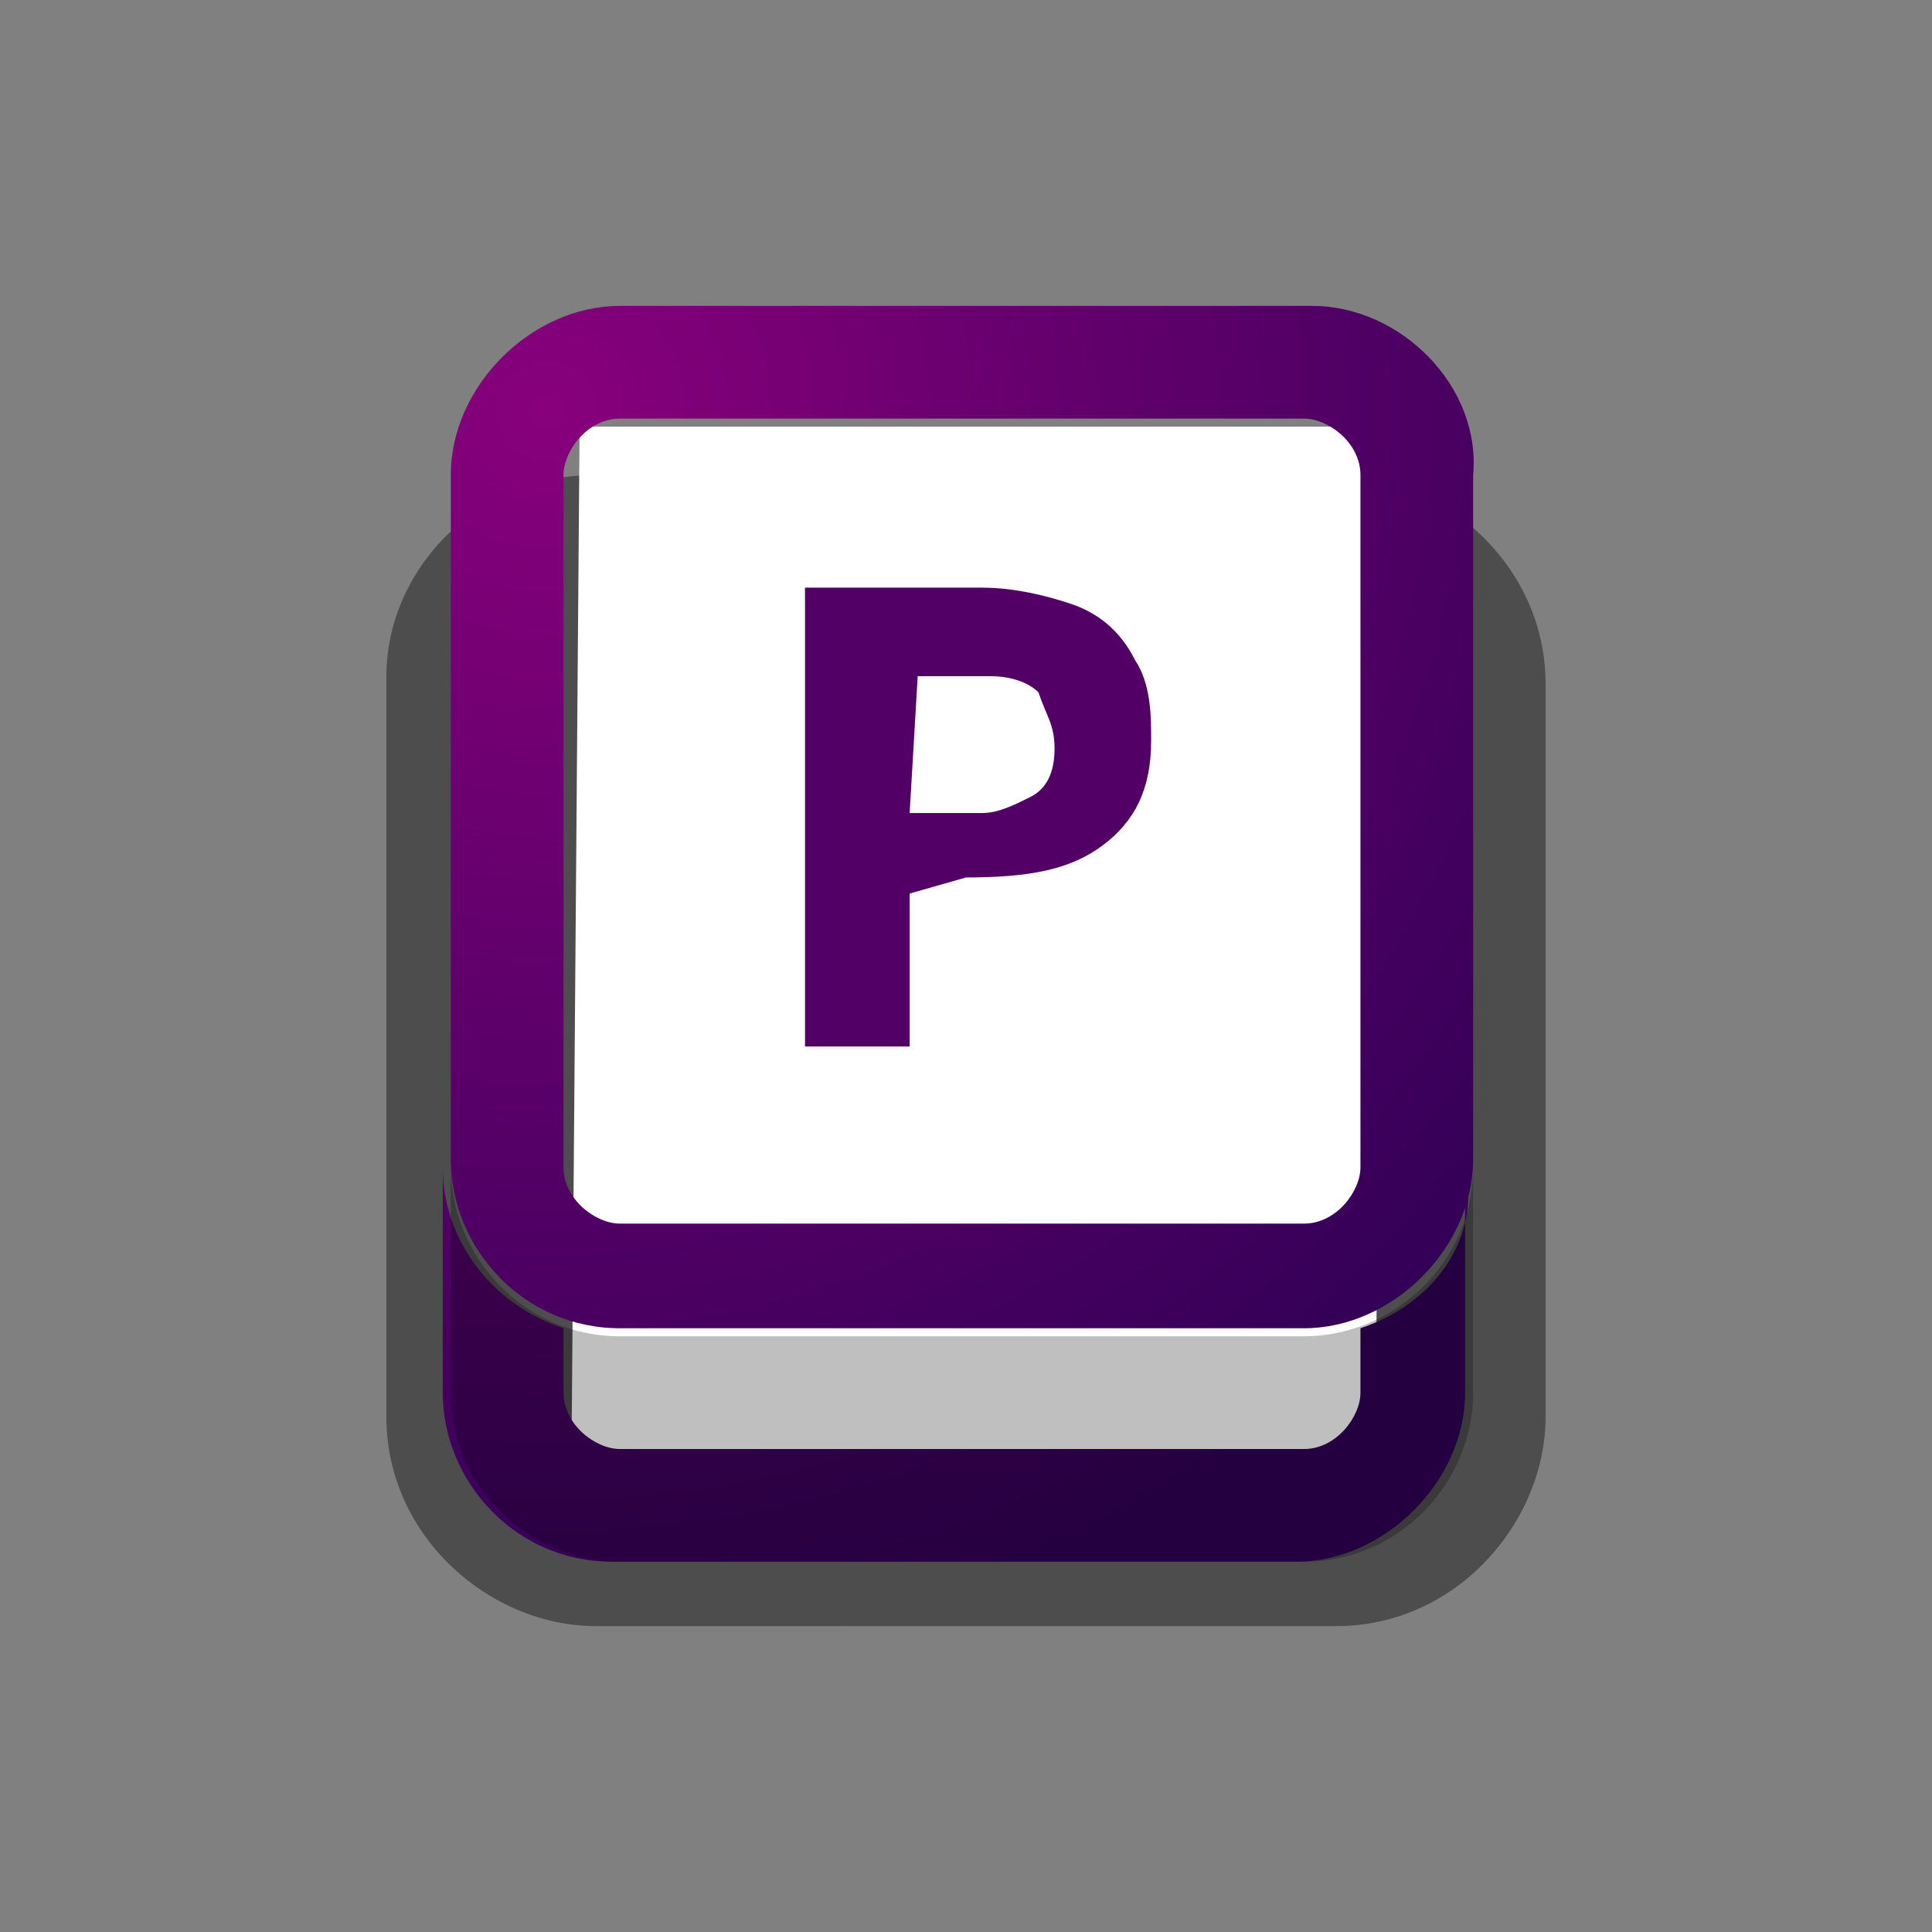 <?xml version="1.0" encoding="utf-8"?>
<svg xmlns="http://www.w3.org/2000/svg" viewBox="0 0 24 24">
	<rect x="0" y="0" width="24" height="24" fill="#808080" stroke="none"/>
	<radialGradient id="G2" cx="6.795"
		cy="823.108" r="15.766" gradientTransform="matrix(1 0 0 1 0 -818)"
		gradientUnits="userSpaceOnUse">
		<stop offset="0" style="stop-color:#88007C" />
		<stop offset="1" style="stop-color:#300056" />
	</radialGradient>

	<path style="fill-opacity:0.4;"
		d="M7.4,5.9h9.2c1.3,0,2.6,1.1,2.6,2.6v9.1c0,1.3-1.1,2.6-2.6,2.6H7.4c-1.3,0-2.6-1.1-2.6-2.6V8.4
	C4.8,7.1,5.9,5.9,7.4,5.9L7.4,5.9z" />

	<path style="fill:#FFFFFF;"
		d="M7.2,5.3h9.8c0,0,0.1,0,0.1,0.1V18c0,0,0,0.1-0.1,0.1H7.2c0,0-0.1,0-0.1-0.1L7.2,5.3C7.1,5.3,7.1,5.3,7.2,5.3
	L7.2,5.3z" />

	<path style="fill:url(#G2);"
		d="M16.9,16.5v0.8c0,0.3-0.3,0.7-0.7,0.7H7.7c-0.3,0-0.7-0.3-0.7-0.7v-0.8c-0.9-0.3-1.5-1.1-1.5-2v2.8
	c0,1.1,0.9,2.1,2.1,2.1h8.5c1.1,0,2.1-1,2.1-2.1v-2.8C18.4,15.4,17.8,16.2,16.9,16.5z" />

	<path style="fill:url(#G2);"
		d="M16.3,3.8H7.7c-1.1,0-2.1,1-2.1,2.1v8.5
	c0,1.1,0.9,2.1,2.1,2.1h8.5c1.1,0,2.1-1,2.1-2.1V5.9C18.4,4.8,17.4,3.8,16.3,3.8z M16.9,14.5c0,0.3-0.3,0.7-0.7,0.7H7.7
	c-0.3,0-0.7-0.3-0.7-0.7V5.9c0-0.3,0.3-0.7,0.7-0.7h8.5c0.3,0,0.7,0.3,0.7,0.7V14.5L16.9,14.5z" />

	<path style="fill:#520065;"
		d="M11.3,11.1V13H10V7.3h2.2c0.4,0,0.8,0.1,1.1,0.2c0.3,0.1,0.6,0.3,0.8,0.7c0.2,0.3,0.2,0.7,0.2,1
	c0,0.6-0.2,1-0.6,1.3c-0.4,0.3-0.9,0.4-1.7,0.4L11.3,11.1L11.3,11.1z M11.3,10.1h0.9c0.2,0,0.4-0.1,0.6-0.2
	c0.2-0.1,0.3-0.3,0.3-0.6S13,8.9,12.9,8.6c-0.1-0.1-0.3-0.2-0.6-0.2h-0.9L11.3,10.1L11.3,10.1z" />

	<path style="fill-opacity:0.25;"
		d="M7.7,19.4c-1.1,0-2.1-0.9-2.1-2.1v-2.8c0,1.1,0.9,2.1,2.1,2.1h8.5c1.1,0,2.1-0.9,2.1-2.1v2.8
	c0,1.1-0.9,2.1-2.1,2.1H7.7z" />
</svg>